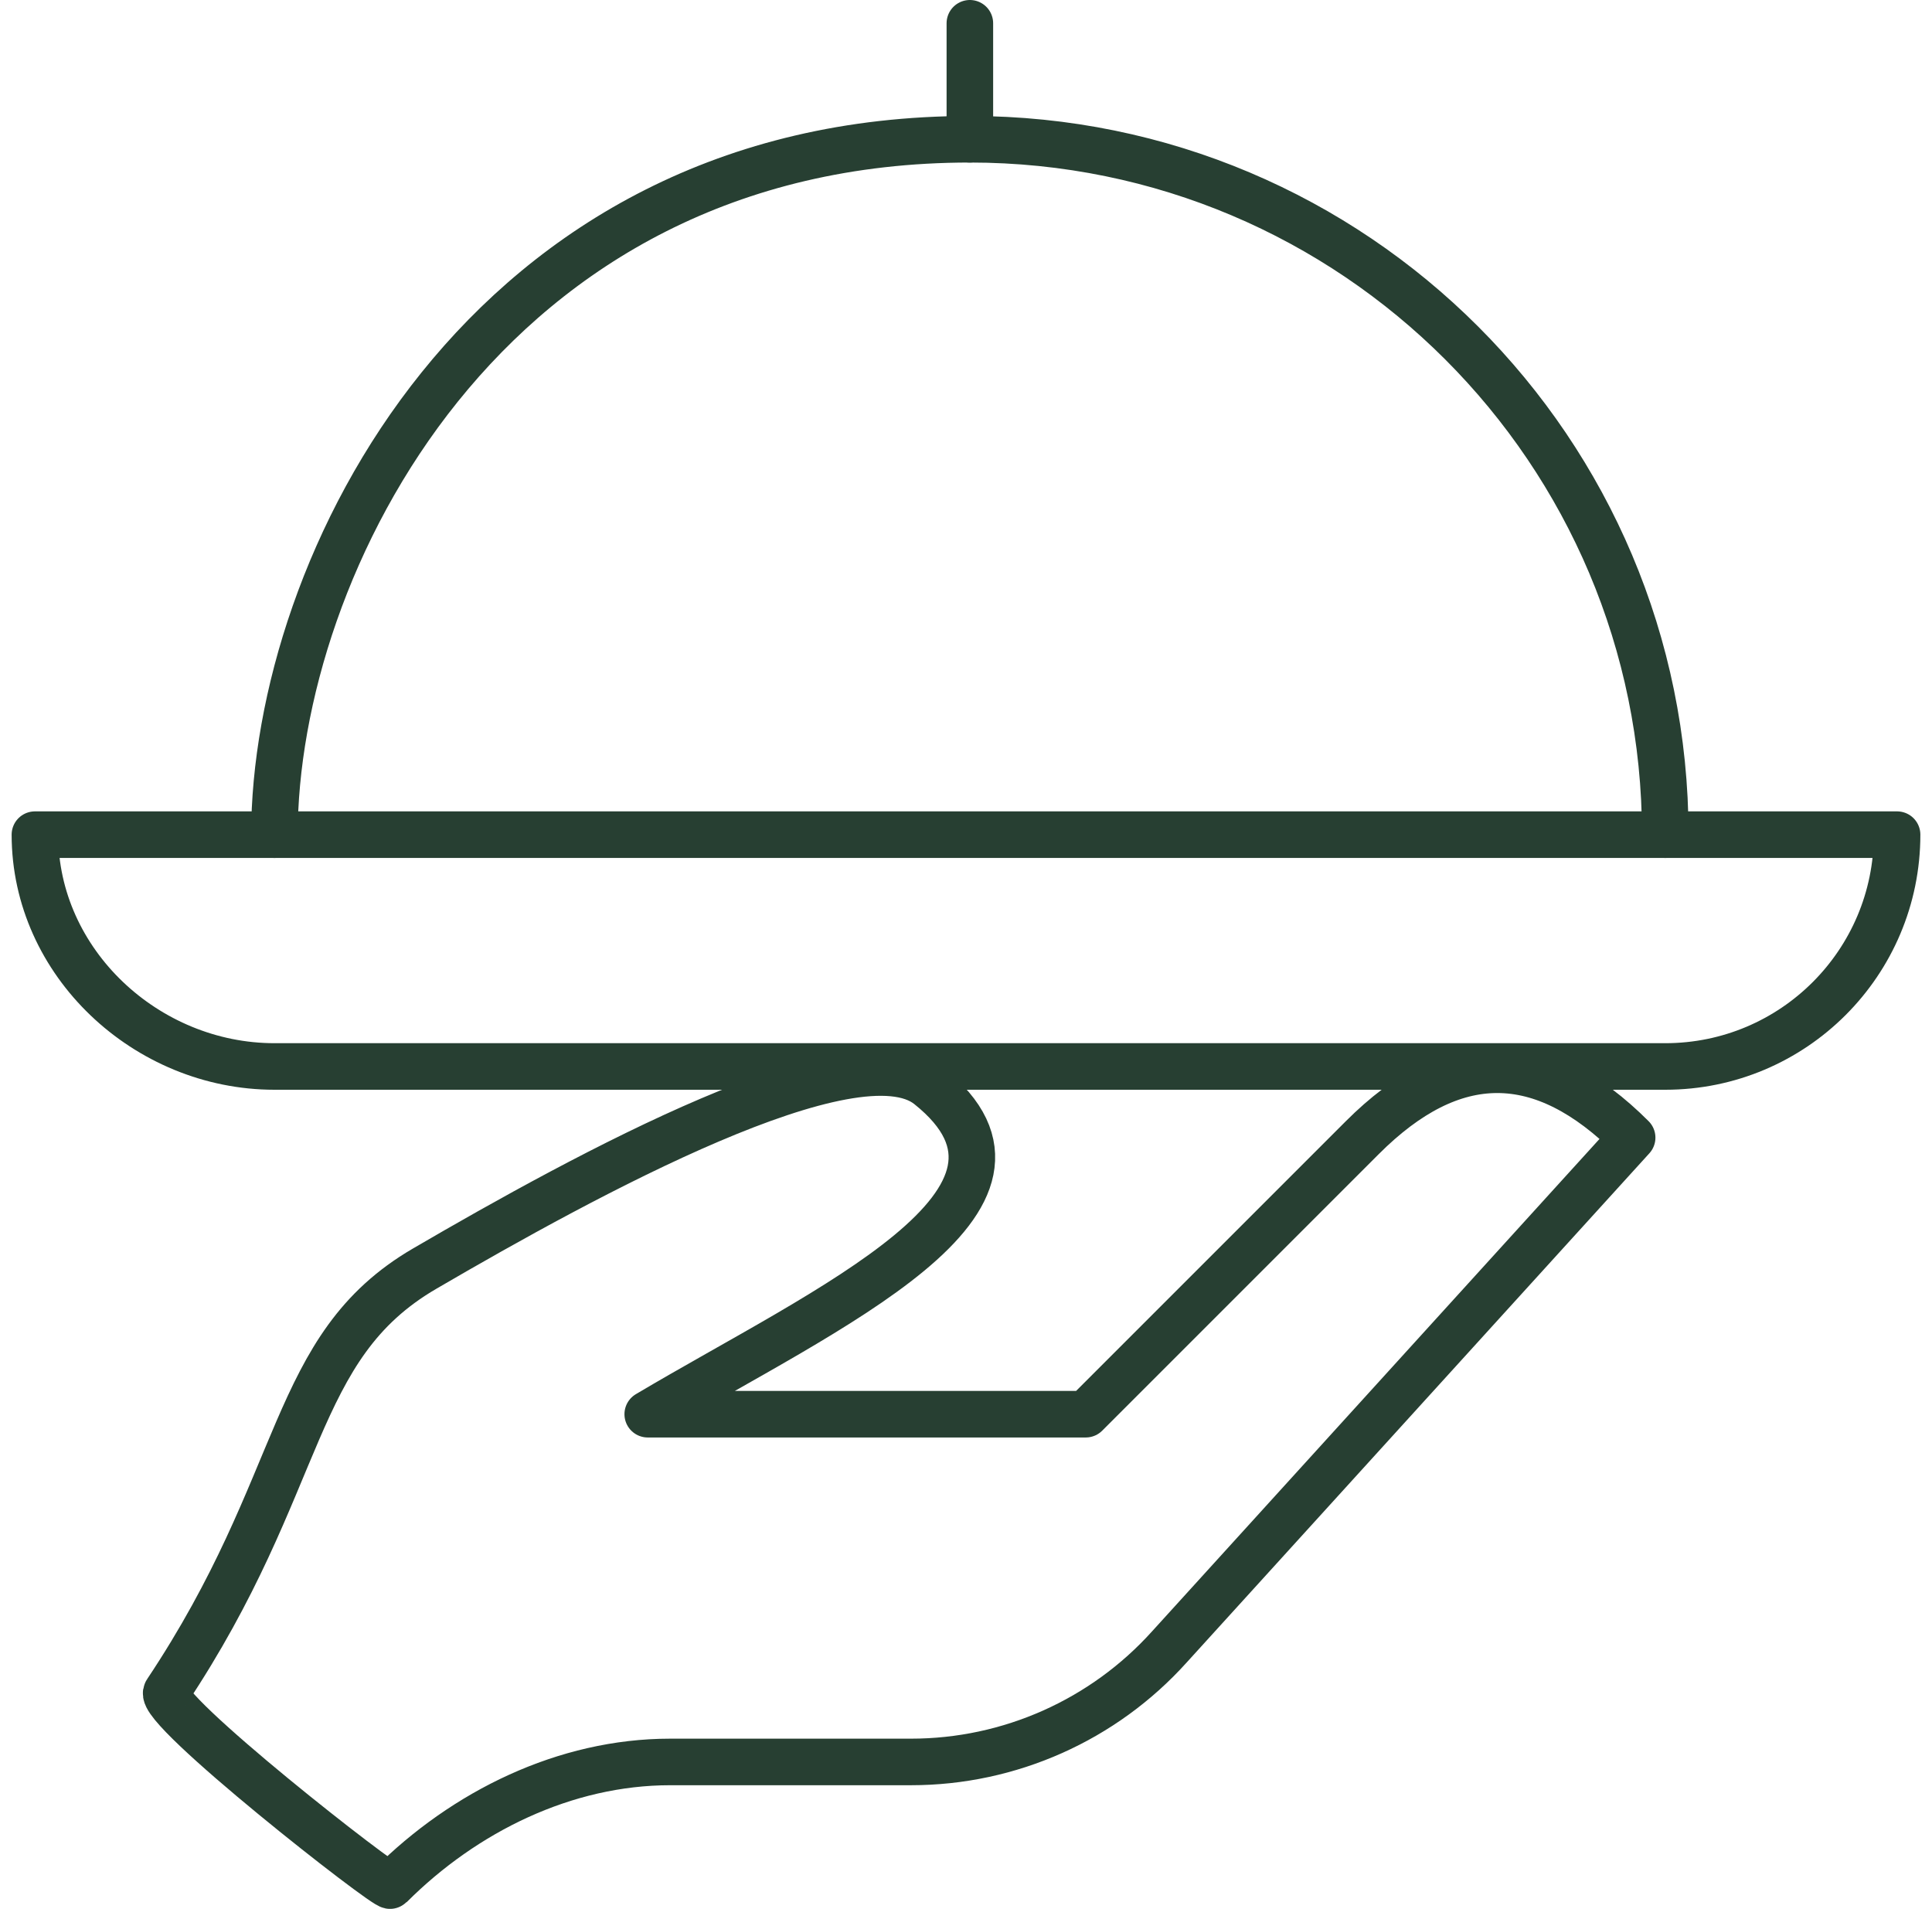 <svg width="83" height="82" viewBox="0 0 83 82" fill="none" xmlns="http://www.w3.org/2000/svg">
<path d="M53.919 66.694C59.664 60.372 70.118 48.869 70.118 48.869C66.229 44.981 62.414 44.981 58.526 48.869L46.645 60.749H27.827C35.56 56.157 46.049 51.556 39.901 46.645C36.761 44.136 25.188 50.445 18.242 54.497C12.436 57.883 13.197 63.619 7.153 72.684C6.69 73.378 16.621 81.147 16.77 80.998C19.958 77.81 24.282 75.687 28.791 75.687H39.137C43.373 75.687 47.41 73.888 50.242 70.74C50.242 70.74 51.743 69.088 53.919 66.694Z" stroke="#273F32" stroke-width="2" stroke-miterlimit="10" stroke-linecap="round" stroke-linejoin="round"/>
<path d="M81.5 35.854C81.5 41.353 77.041 45.812 71.541 45.812H11.79C6.291 45.812 1.5 41.353 1.5 35.854H81.5Z" stroke="#273F32" stroke-width="2" stroke-miterlimit="10" stroke-linecap="round" stroke-linejoin="round"/>
<path d="M11.79 35.854C11.79 24.398 20.77 5.982 41.67 5.982C58.168 5.982 71.541 19.356 71.541 35.854" stroke="#273F32" stroke-width="2" stroke-miterlimit="10" stroke-linecap="round" stroke-linejoin="round"/>
<path d="M41.666 5.982V1" stroke="#273F32" stroke-width="2" stroke-miterlimit="10" stroke-linecap="round" stroke-linejoin="round"/>
</svg>
